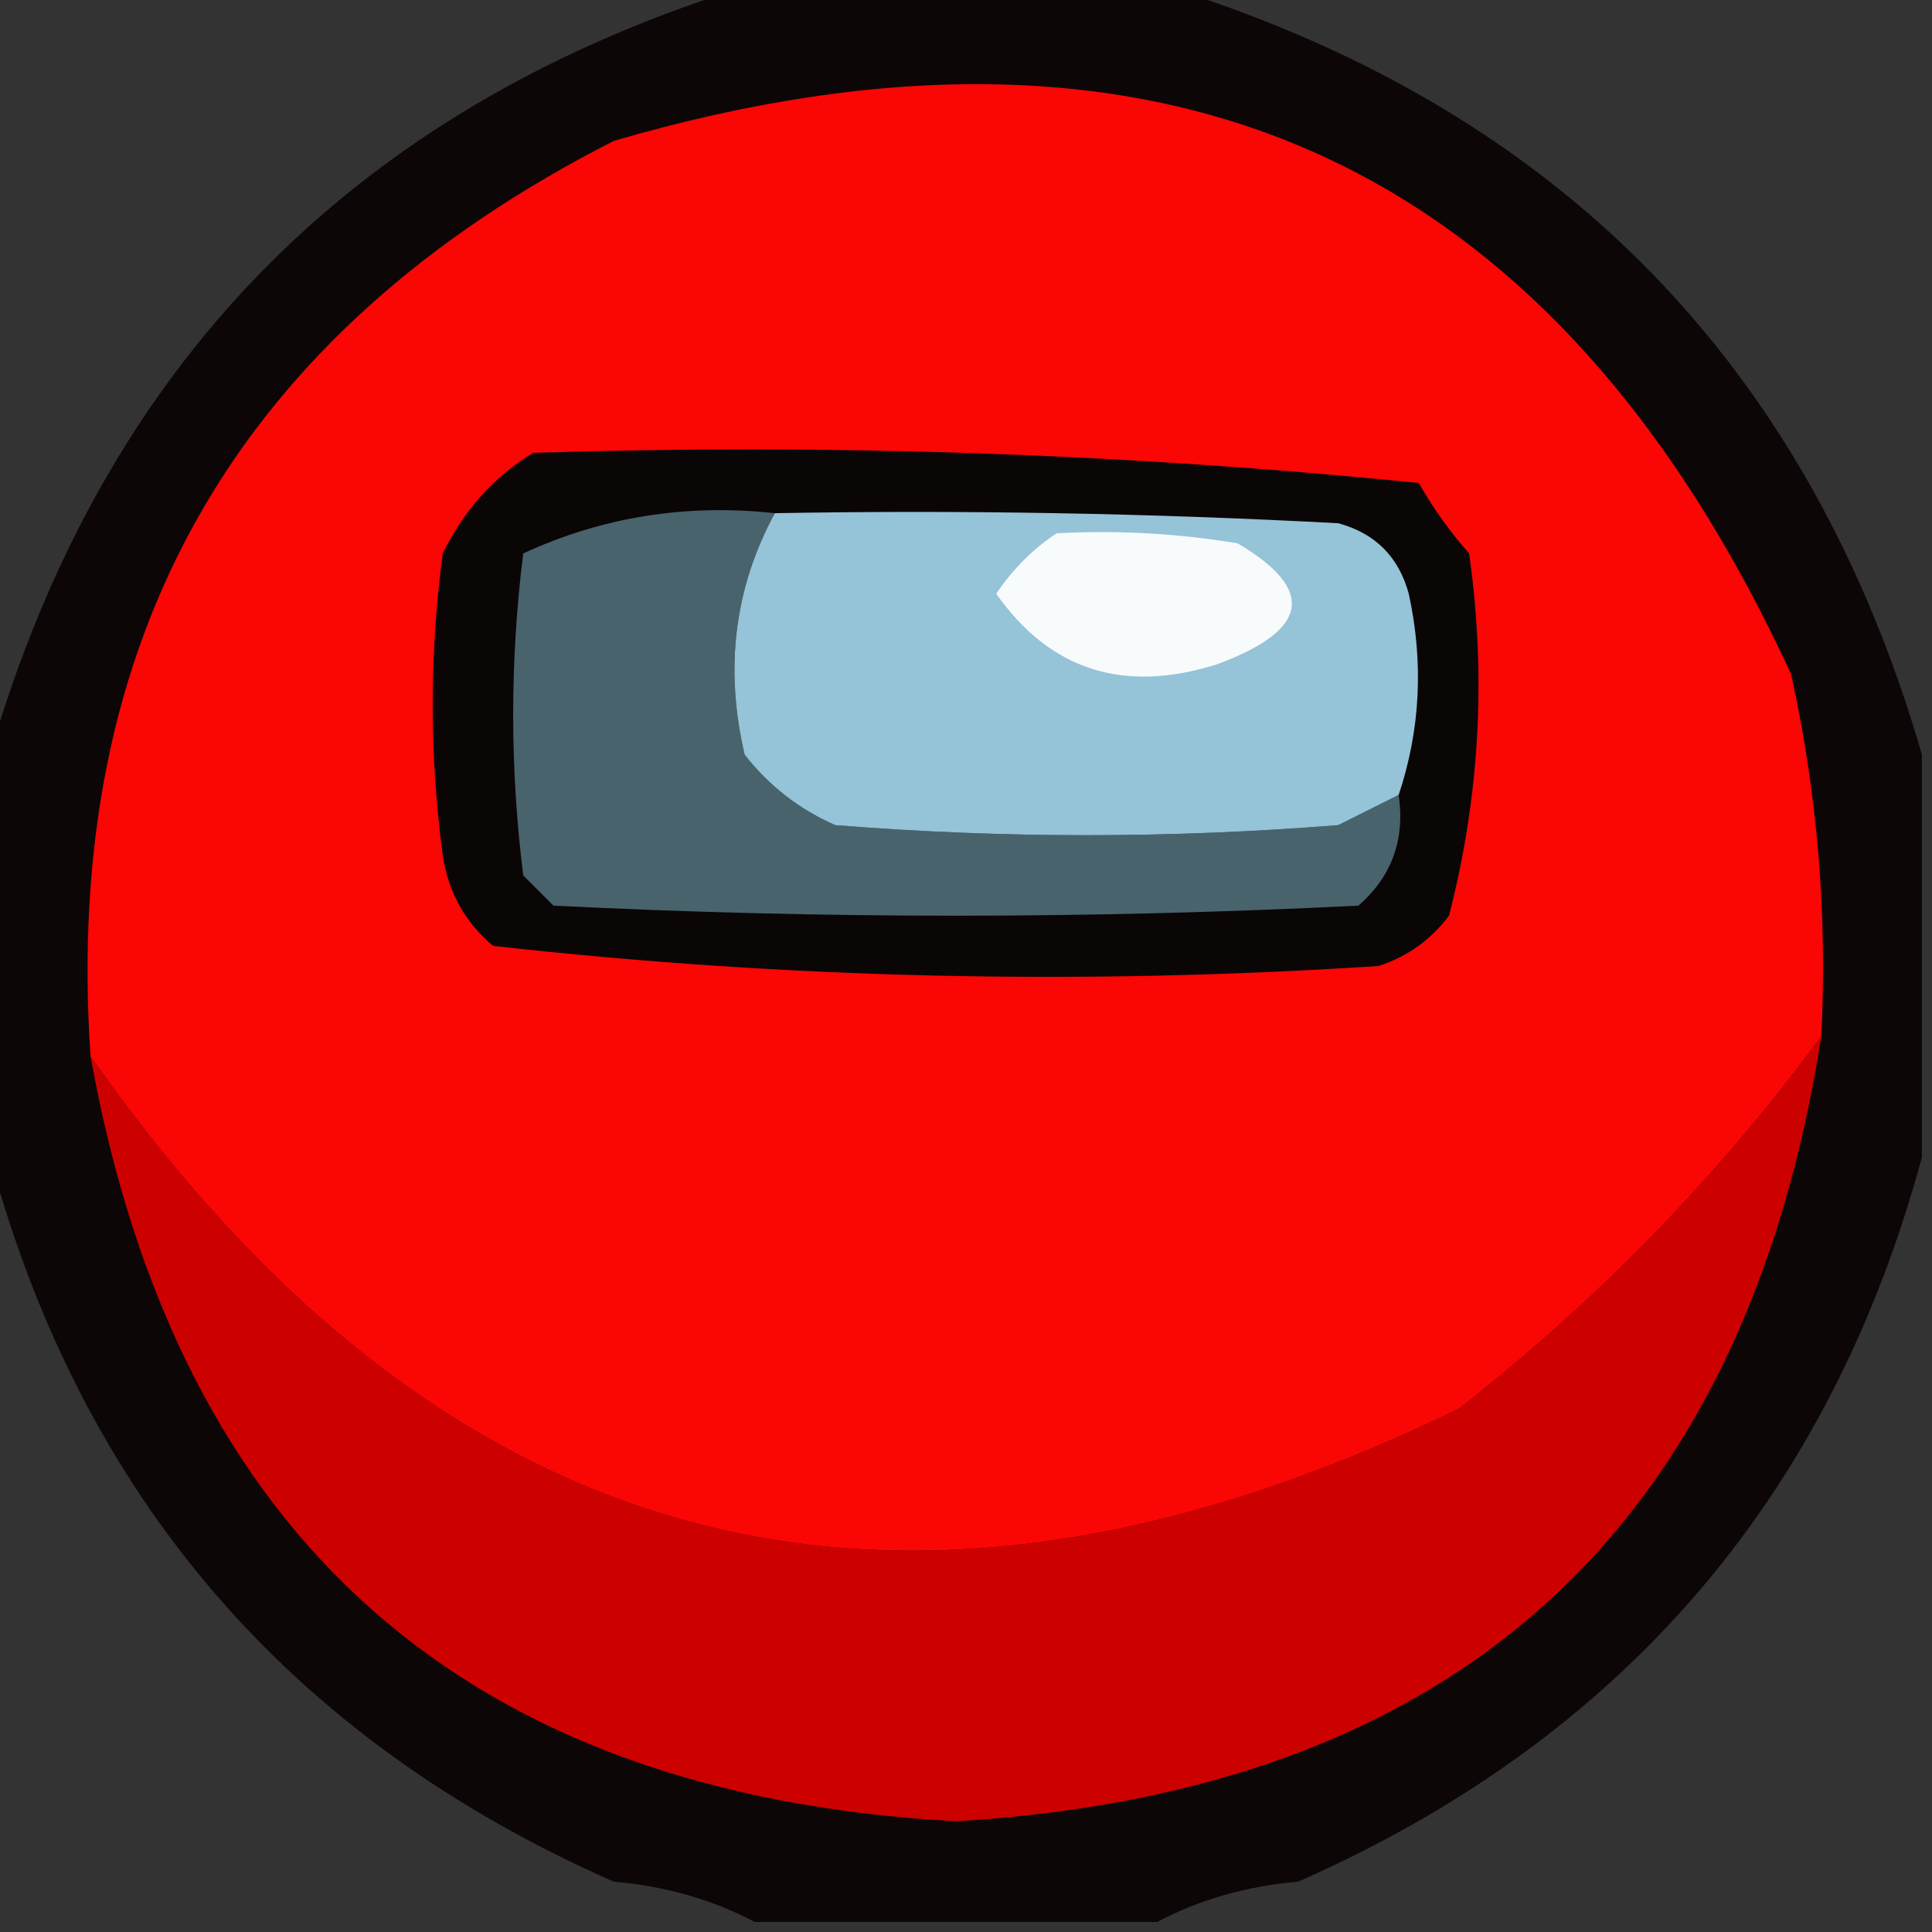 <?xml version="1.0" encoding="UTF-8"?>
<!DOCTYPE svg PUBLIC "-//W3C//DTD SVG 1.1//EN" "http://www.w3.org/Graphics/SVG/1.1/DTD/svg11.dtd">
<svg xmlns="http://www.w3.org/2000/svg" version="1.1" width="96px" height="96px" style="shape-rendering:geometricPrecision; text-rendering:geometricPrecision; image-rendering:optimizeQuality; fill-rule:evenodd; clip-rule:evenodd" xmlns:xlink="http://www.w3.org/1999/xlink">
<rect width="100%" height="100%" fill="#333333" stroke="none"/>
<g><path style="opacity:0.882" fill="#090000" d="M 36.5,-0.5 C 43.833,-0.5 51.167,-0.5 58.5,-0.5C 77.597,5.596 89.93,18.263 95.5,37.5C 95.5,44.167 95.5,50.833 95.5,57.5C 90.918,74.417 80.585,86.417 64.5,93.5C 61.933,93.722 59.599,94.388 57.5,95.5C 50.833,95.5 44.167,95.5 37.5,95.5C 35.401,94.388 33.067,93.722 30.5,93.5C 14.415,86.417 4.081,74.417 -0.5,57.5C -0.5,50.833 -0.5,44.167 -0.5,37.5C 5.07,18.263 17.403,5.596 36.5,-0.5 Z"/></g>
<g><path style="opacity:1" fill="#f90605" d="M 90.5,51.5 C 85.402,58.433 79.402,64.6 72.5,70C 44.796,83.484 22.129,77.651 4.5,52.5C 3.082,31.713 11.749,16.547 30.5,7C 57.706,-0.939 77.206,7.894 89,33.5C 90.304,39.423 90.804,45.423 90.5,51.5 Z"/></g>
<g><path style="opacity:1" fill="#0b0606" d="M 26.5,22.5 C 41.264,22.033 55.93,22.533 70.5,24C 71.211,25.255 72.044,26.421 73,27.5C 73.861,33.585 73.528,39.585 72,45.5C 71.097,46.701 69.931,47.535 68.5,48C 53.74,48.966 39.073,48.633 24.5,47C 23.107,45.829 22.273,44.329 22,42.5C 21.333,37.5 21.333,32.5 22,27.5C 23.059,25.341 24.559,23.674 26.5,22.5 Z"/></g>
<g><path style="opacity:1" fill="#49636d" d="M 38.5,25.5 C 36.494,29.198 35.994,33.199 37,37.5C 38.214,39.049 39.714,40.215 41.5,41C 49.833,41.667 58.167,41.667 66.5,41C 67.527,40.487 68.527,39.987 69.5,39.5C 69.822,41.722 69.155,43.556 67.5,45C 54.167,45.667 40.833,45.667 27.5,45C 27,44.5 26.5,44 26,43.5C 25.333,38.167 25.333,32.833 26,27.5C 29.922,25.688 34.089,25.021 38.5,25.5 Z"/></g>
<g><path style="opacity:1" fill="#95c3d7" d="M 38.5,25.5 C 47.839,25.334 57.173,25.5 66.5,26C 68.333,26.5 69.5,27.667 70,29.5C 70.747,32.924 70.58,36.257 69.5,39.5C 68.527,39.987 67.527,40.487 66.5,41C 58.167,41.667 49.833,41.667 41.5,41C 39.714,40.215 38.214,39.049 37,37.5C 35.994,33.199 36.494,29.198 38.5,25.5 Z"/></g>
<g><path style="opacity:1" fill="#f8fbfc" d="M 52.5,26.5 C 55.518,26.335 58.518,26.502 61.5,27C 65.395,29.301 65.062,31.301 60.5,33C 55.853,34.48 52.187,33.314 49.5,29.5C 50.34,28.265 51.34,27.265 52.5,26.5 Z"/></g>
<g><path style="opacity:1" fill="#cd0000" d="M 90.5,51.5 C 86.648,76.018 72.314,89.018 47.5,90.5C 23.16,89.161 8.827,76.494 4.5,52.5C 22.129,77.651 44.796,83.484 72.5,70C 79.402,64.6 85.402,58.433 90.5,51.5 Z"/></g>
<g><path style="opacity:0.004" fill="#000000" d="M 30.5,93.5 C 29.833,94.167 29.833,94.167 30.5,93.5 Z"/></g>
<g><path style="opacity:0.004" fill="#000000" d="M 64.5,93.5 C 65.833,94.167 65.833,94.167 64.5,93.5 Z"/></g>
</svg>
